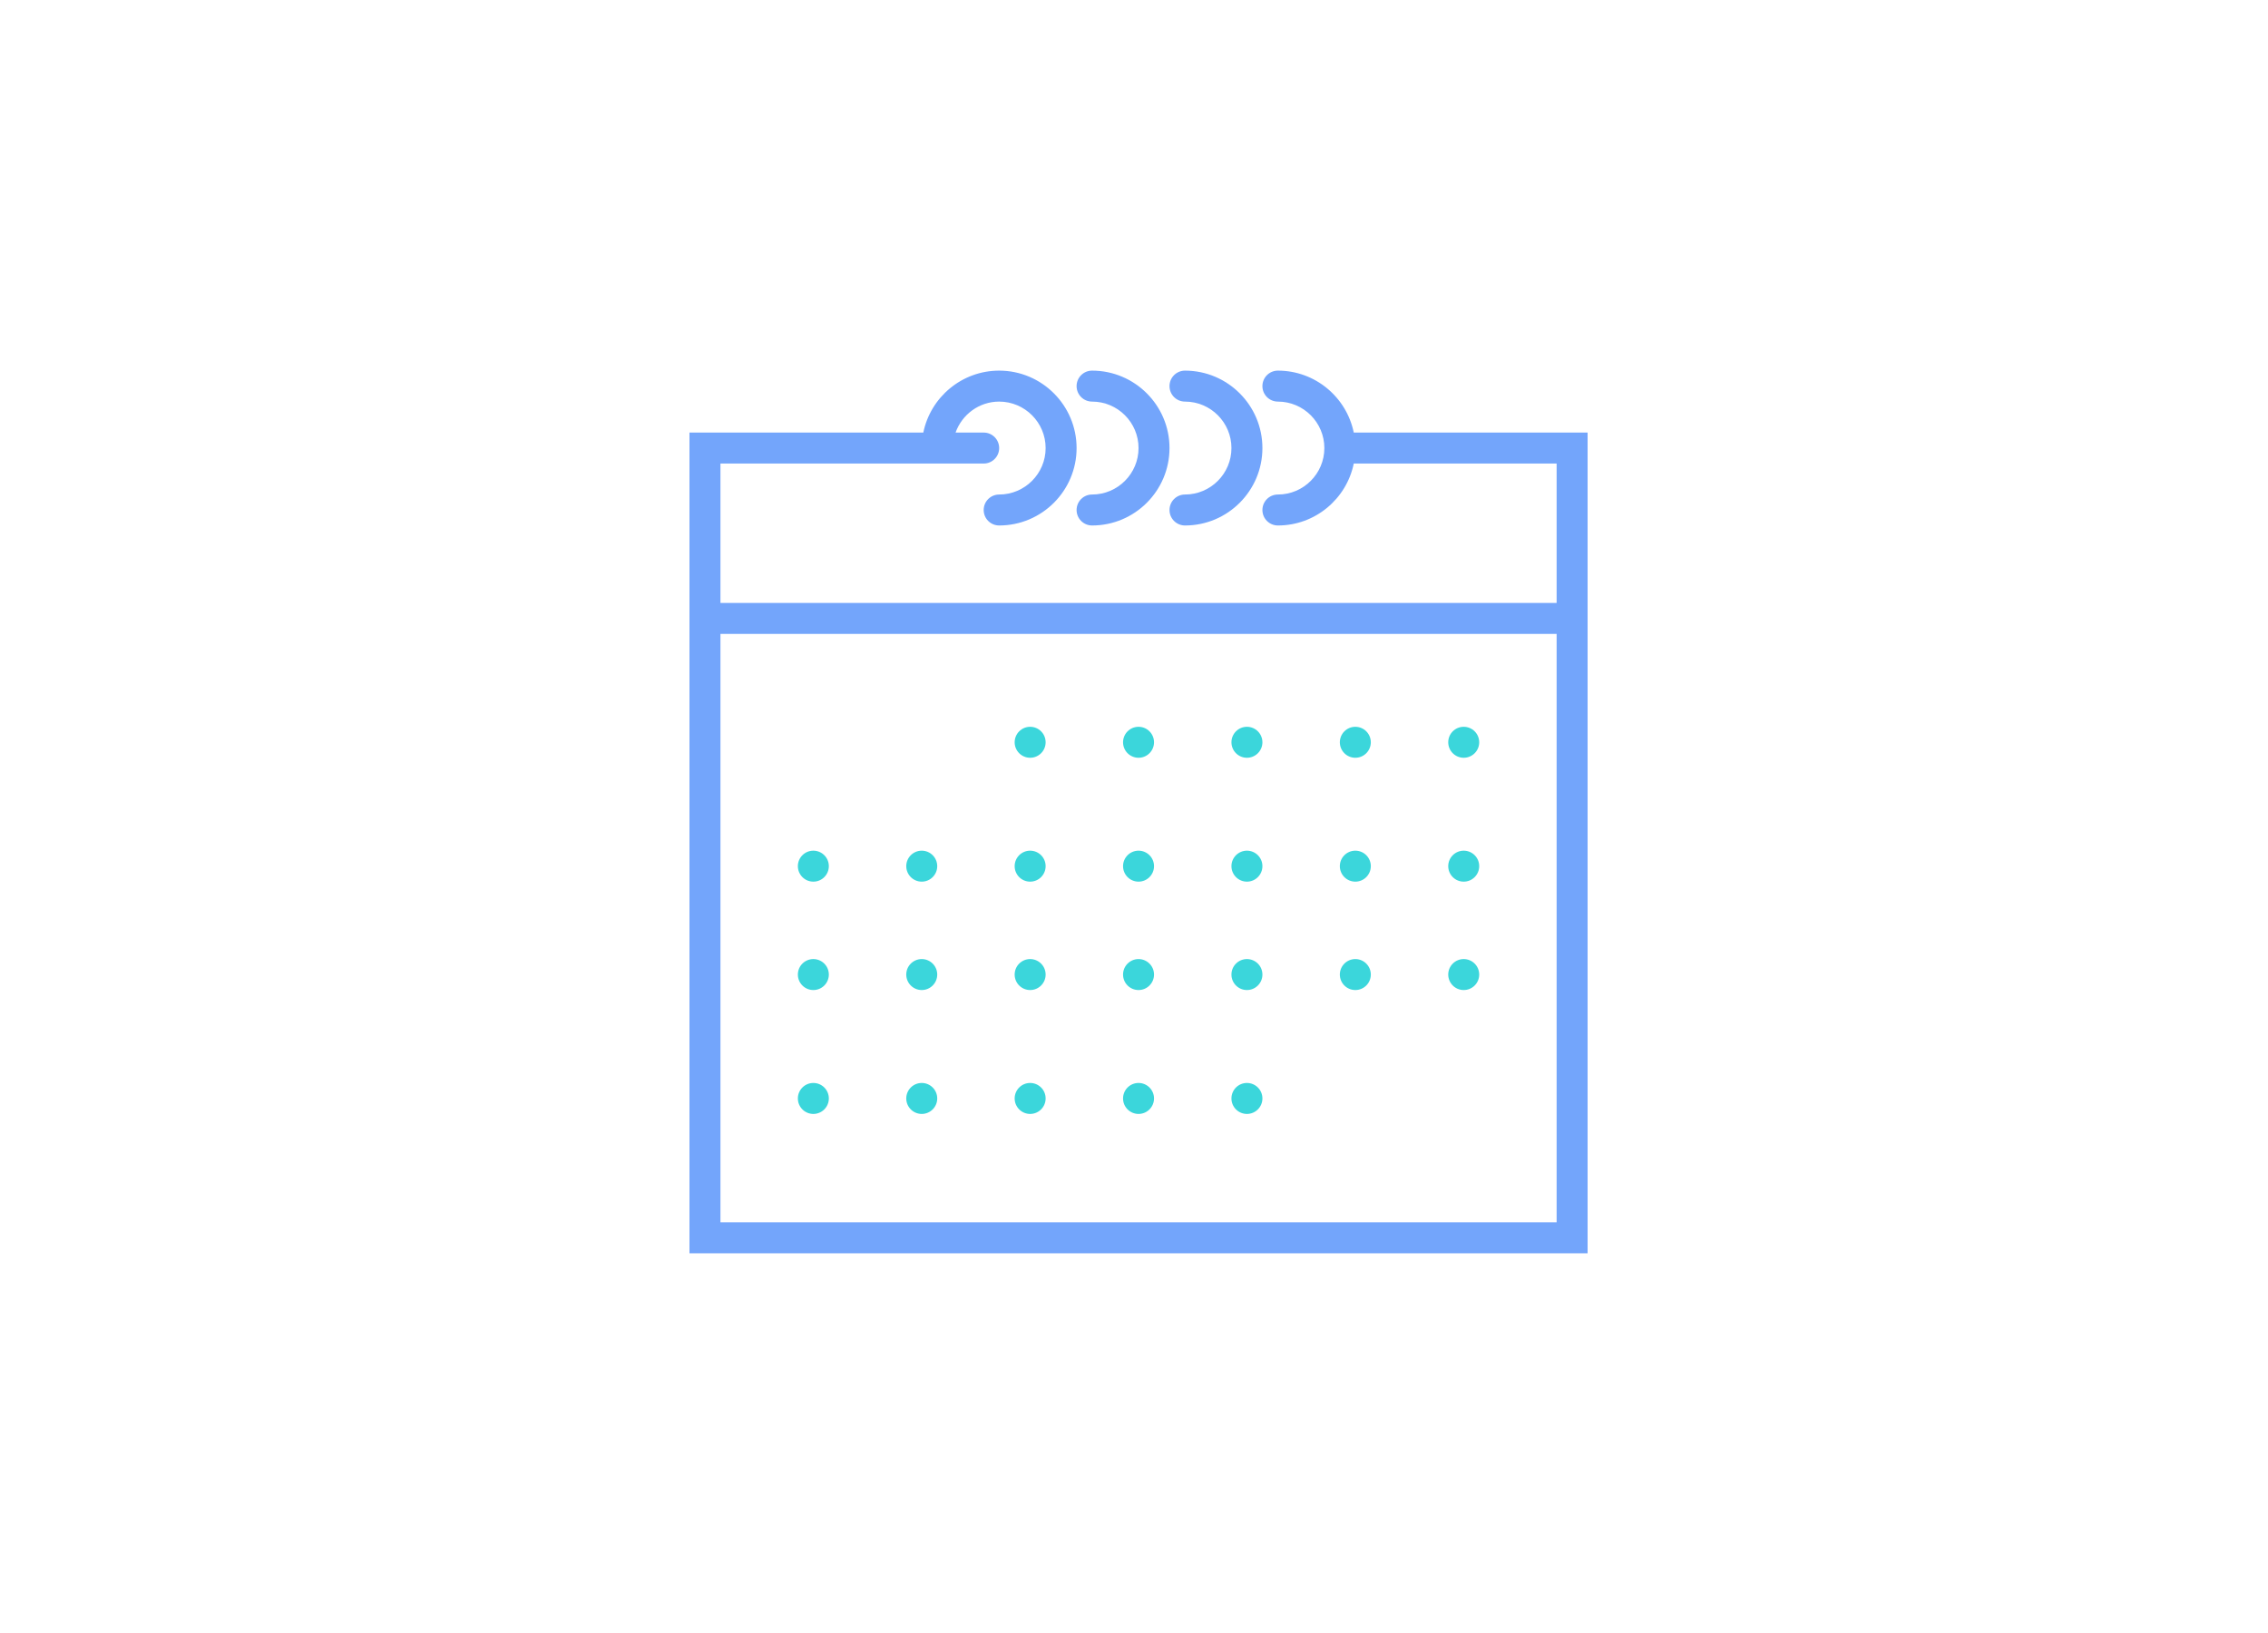 <?xml version="1.0" encoding="UTF-8"?>
<svg width="250px" height="180px" viewBox="0 0 250 180" version="1.1" xmlns="http://www.w3.org/2000/svg" xmlns:xlink="http://www.w3.org/1999/xlink">
    <!-- Generator: Sketch 43.2 (39069) - http://www.bohemiancoding.com/sketch -->
    <title>event copy 5</title>
    <desc>Created with Sketch.</desc>
    <defs></defs>
    <g id="telegration" stroke="none" stroke-width="1" fill="none" fill-rule="evenodd">
        <g id="event-copy-5">
            <rect id="Rectangle-3-Copy-9" fill="#FFFFFF" x="0" y="0" width="250" height="180"></rect>
            <g id="calendar-6-copy" transform="translate(76, 40)">
                <g id="Capa_1">
                    <g id="Group">
                        <path d="M73.224,7.681 C72.43,3.791 68.984,0.853 64.862,0.853 C63.918,0.853 63.155,1.616 63.155,2.56 C63.155,3.504 63.918,4.267 64.862,4.267 C67.685,4.267 69.983,6.565 69.983,9.388 C69.983,12.211 67.685,14.509 64.862,14.509 C63.918,14.509 63.155,15.272 63.155,16.216 C63.155,17.159 63.918,17.922 64.862,17.922 C68.983,17.922 72.43,14.985 73.224,11.095 L95.586,11.095 L95.586,26.457 L3.414,26.457 L3.414,11.095 L27.31,11.095 L32.431,11.095 C33.375,11.095 34.138,10.332 34.138,9.388 C34.138,8.444 33.375,7.681 32.431,7.681 L29.331,7.681 C30.038,5.698 31.916,4.267 34.138,4.267 C36.961,4.267 39.259,6.565 39.259,9.388 C39.259,12.211 36.961,14.509 34.138,14.509 C33.194,14.509 32.431,15.272 32.431,16.216 C32.431,17.159 33.194,17.922 34.138,17.922 C38.844,17.922 42.672,14.094 42.672,9.388 C42.672,4.682 38.844,0.853 34.138,0.853 C30.017,0.853 26.57,3.791 25.776,7.681 L0,7.681 L0,29.871 L0,98.147 L99,98.147 L99,29.871 L99,7.681 L73.224,7.681 L73.224,7.681 Z M95.586,94.733 L3.414,94.733 L3.414,29.871 L95.586,29.871 L95.586,94.733 L95.586,94.733 Z" id="Shape" fill="#73A5FB"></path>
                        <path d="M44.379,4.267 C47.203,4.267 49.5,6.565 49.5,9.388 C49.5,12.211 47.203,14.509 44.379,14.509 C43.435,14.509 42.672,15.272 42.672,16.216 C42.672,17.159 43.435,17.922 44.379,17.922 C49.085,17.922 52.914,14.094 52.914,9.388 C52.914,4.682 49.085,0.853 44.379,0.853 C43.435,0.853 42.672,1.616 42.672,2.56 C42.672,3.504 43.435,4.267 44.379,4.267 L44.379,4.267 Z" id="Shape" fill="#73A5FB"></path>
                        <path d="M54.621,4.267 C57.444,4.267 59.741,6.565 59.741,9.388 C59.741,12.211 57.444,14.509 54.621,14.509 C53.677,14.509 52.914,15.272 52.914,16.216 C52.914,17.159 53.677,17.922 54.621,17.922 C59.327,17.922 63.155,14.094 63.155,9.388 C63.155,4.682 59.327,0.853 54.621,0.853 C53.677,0.853 52.914,1.616 52.914,2.56 C52.914,3.504 53.677,4.267 54.621,4.267 L54.621,4.267 Z" id="Shape" fill="#73A5FB"></path>
                        <circle id="Oval" fill="#3BD6DB" cx="37.552" cy="41.819" r="1.707"></circle>
                        <circle id="Oval" fill="#3BD6DB" cx="49.5" cy="41.819" r="1.707"></circle>
                        <circle id="Oval" fill="#3BD6DB" cx="61.448" cy="41.819" r="1.707"></circle>
                        <circle id="Oval" fill="#3BD6DB" cx="73.397" cy="41.819" r="1.707"></circle>
                        <circle id="Oval" fill="#3BD6DB" cx="85.345" cy="41.819" r="1.707"></circle>
                        <circle id="Oval" fill="#3BD6DB" cx="13.655" cy="55.474" r="1.707"></circle>
                        <circle id="Oval" fill="#3BD6DB" cx="25.603" cy="55.474" r="1.707"></circle>
                        <circle id="Oval" fill="#3BD6DB" cx="37.552" cy="55.474" r="1.707"></circle>
                        <circle id="Oval" fill="#3BD6DB" cx="49.5" cy="55.474" r="1.707"></circle>
                        <circle id="Oval" fill="#3BD6DB" cx="61.448" cy="55.474" r="1.707"></circle>
                        <circle id="Oval" fill="#3BD6DB" cx="73.397" cy="55.474" r="1.707"></circle>
                        <circle id="Oval" fill="#3BD6DB" cx="85.345" cy="55.474" r="1.707"></circle>
                        <circle id="Oval" fill="#3BD6DB" cx="13.655" cy="67.422" r="1.707"></circle>
                        <circle id="Oval" fill="#3BD6DB" cx="25.603" cy="67.422" r="1.707"></circle>
                        <circle id="Oval" fill="#3BD6DB" cx="37.552" cy="67.422" r="1.707"></circle>
                        <circle id="Oval" fill="#3BD6DB" cx="49.5" cy="67.422" r="1.707"></circle>
                        <circle id="Oval" fill="#3BD6DB" cx="61.448" cy="67.422" r="1.707"></circle>
                        <circle id="Oval" fill="#3BD6DB" cx="73.397" cy="67.422" r="1.707"></circle>
                        <circle id="Oval" fill="#3BD6DB" cx="85.345" cy="67.422" r="1.707"></circle>
                        <circle id="Oval" fill="#3BD6DB" cx="13.655" cy="81.078" r="1.707"></circle>
                        <circle id="Oval" fill="#3BD6DB" cx="25.603" cy="81.078" r="1.707"></circle>
                        <circle id="Oval" fill="#3BD6DB" cx="37.552" cy="81.078" r="1.707"></circle>
                        <circle id="Oval" fill="#3BD6DB" cx="49.5" cy="81.078" r="1.707"></circle>
                        <circle id="Oval" fill="#3BD6DB" cx="61.448" cy="81.078" r="1.707"></circle>
                    </g>
                </g>
            </g>
        </g>
    </g>
</svg>